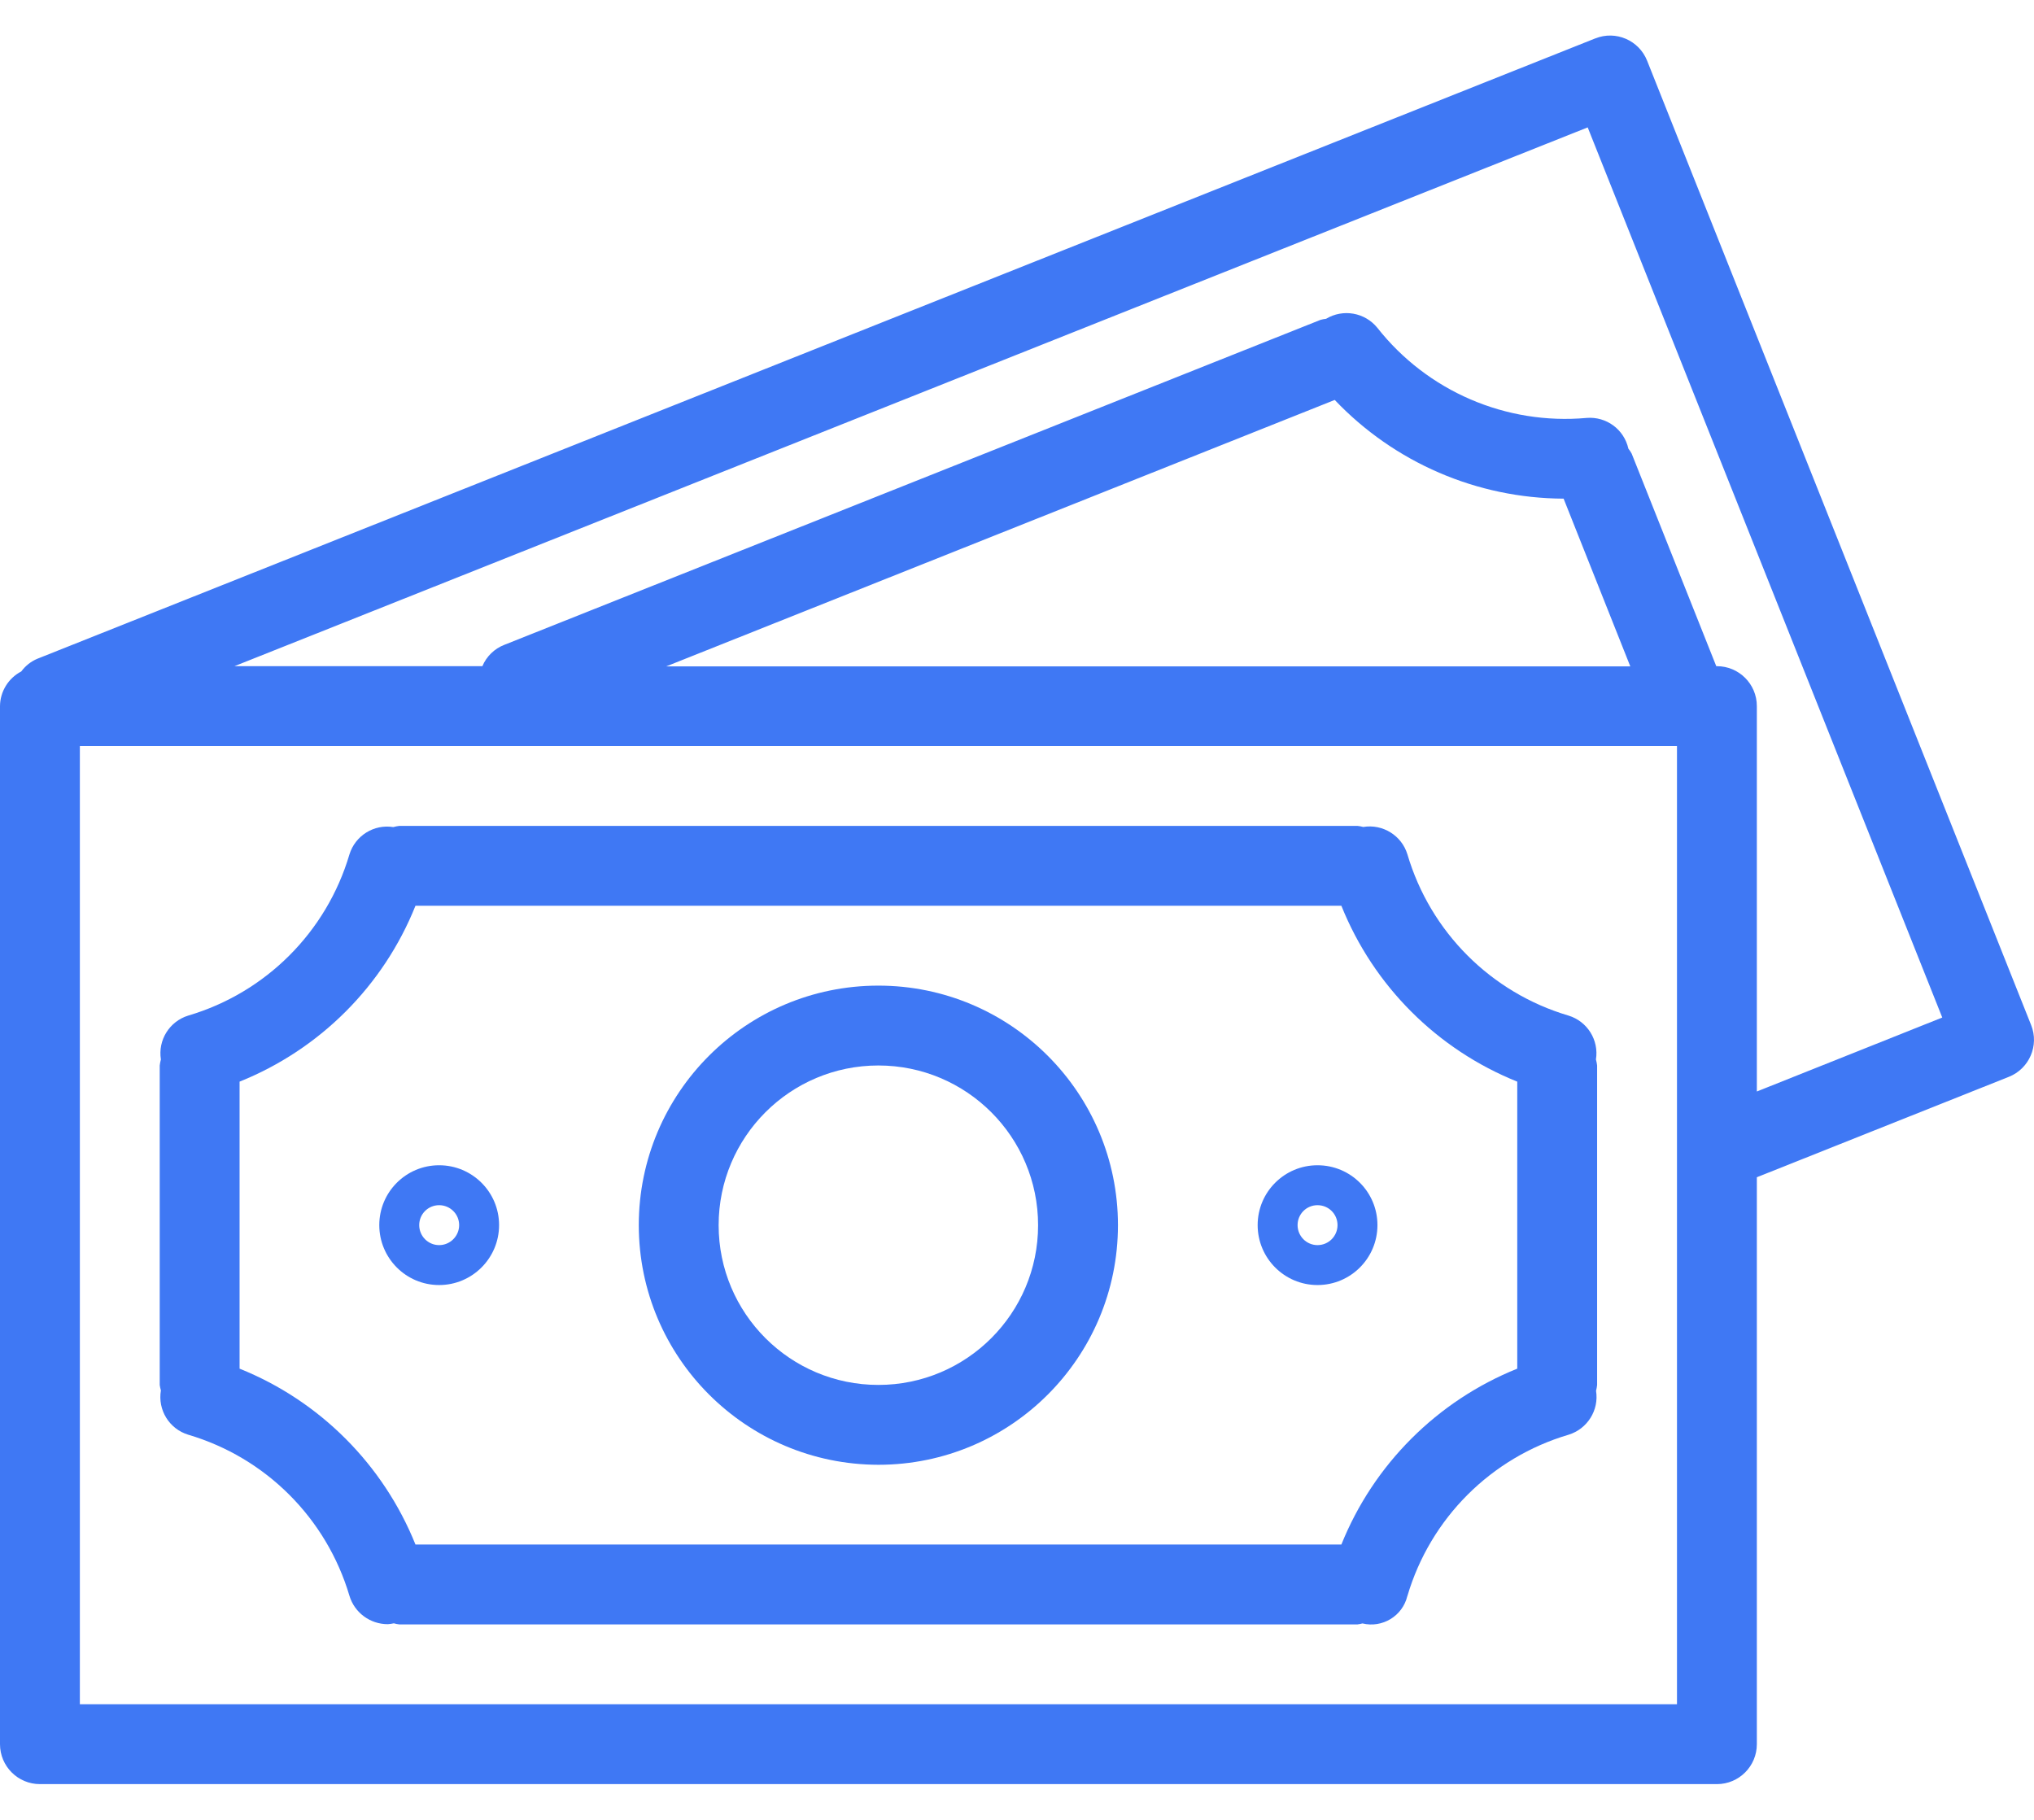 <svg width="19" height="17" viewBox="0 0 19 17" fill="none" xmlns="http://www.w3.org/2000/svg">
<path d="M18.973 9.575C18.973 9.575 18.973 9.575 18.973 9.575L15.386 0.567C15.31 0.376 15.093 0.282 14.902 0.359C14.901 0.359 14.901 0.359 14.901 0.359L0.348 6.154C0.289 6.179 0.237 6.22 0.199 6.272C0.078 6.335 0.001 6.46 0 6.596V16.293C0 16.499 0.167 16.666 0.373 16.666H16.038C16.244 16.666 16.411 16.499 16.411 16.293V10.997L18.765 10.059C18.956 9.983 19.05 9.766 18.973 9.575ZM15.665 15.92H0.746V6.969H15.665V15.92ZM6.223 6.225L12.468 3.736C13.025 4.322 13.798 4.655 14.606 4.658L15.229 6.225H6.223ZM16.411 10.196V6.596C16.411 6.39 16.244 6.223 16.038 6.223H16.032L15.242 4.238C15.233 4.221 15.223 4.206 15.211 4.191C15.171 4.011 15.005 3.889 14.821 3.904C14.069 3.972 13.333 3.655 12.866 3.062C12.749 2.918 12.545 2.883 12.387 2.978C12.37 2.98 12.352 2.983 12.335 2.988L4.71 6.024C4.618 6.06 4.544 6.132 4.506 6.223H2.19L14.831 1.19L18.143 9.505L16.411 10.196Z" fill="#3F78F4"/>
<path d="M1.758 13.402C2.483 13.616 3.049 14.182 3.264 14.906C3.311 15.064 3.457 15.172 3.622 15.172C3.641 15.171 3.66 15.168 3.679 15.164C3.696 15.169 3.713 15.172 3.73 15.174H12.681C12.697 15.172 12.712 15.169 12.727 15.165C12.913 15.21 13.101 15.096 13.146 14.91C13.147 14.909 13.147 14.908 13.147 14.908C13.361 14.183 13.928 13.616 14.653 13.402C14.828 13.348 14.938 13.173 14.909 12.992C14.914 12.974 14.917 12.955 14.919 12.937V9.953C14.917 9.934 14.913 9.916 14.908 9.897C14.937 9.716 14.828 9.541 14.652 9.487C13.928 9.273 13.361 8.706 13.147 7.981C13.093 7.804 12.916 7.695 12.734 7.725C12.717 7.72 12.699 7.717 12.681 7.715H3.73C3.711 7.717 3.693 7.721 3.674 7.726C3.493 7.697 3.318 7.806 3.264 7.982C3.05 8.706 2.483 9.273 1.758 9.487C1.583 9.541 1.474 9.716 1.503 9.897C1.498 9.916 1.494 9.934 1.492 9.953V12.937C1.494 12.954 1.498 12.971 1.503 12.988C1.472 13.171 1.581 13.348 1.758 13.402ZM2.238 10.104C2.987 9.803 3.581 9.21 3.881 8.461H12.53C12.831 9.21 13.424 9.803 14.173 10.104V12.785C13.425 13.086 12.831 13.68 12.53 14.428H3.881C3.58 13.68 2.987 13.086 2.238 12.785V10.104Z" fill="#3F78F4"/>
<path d="M8.205 13.683C9.441 13.683 10.443 12.681 10.443 11.445C10.443 10.209 9.441 9.207 8.205 9.207C6.969 9.207 5.967 10.209 5.967 11.445C5.968 12.68 6.969 13.681 8.205 13.683ZM8.205 9.953C9.029 9.953 9.697 10.621 9.697 11.445C9.697 12.269 9.029 12.937 8.205 12.937C7.381 12.937 6.713 12.269 6.713 11.445C6.713 10.621 7.381 9.953 8.205 9.953Z" fill="#3F78F4"/>
<path d="M4.102 12.004C4.411 12.004 4.662 11.753 4.662 11.444C4.662 11.135 4.411 10.885 4.102 10.885C3.793 10.885 3.543 11.135 3.543 11.444C3.543 11.753 3.793 12.004 4.102 12.004ZM4.102 11.258C4.205 11.258 4.289 11.341 4.289 11.444C4.289 11.547 4.205 11.631 4.102 11.631C3.999 11.631 3.916 11.547 3.916 11.444C3.916 11.341 3.999 11.258 4.102 11.258Z" fill="#3F78F4"/>
<path d="M12.307 12.004C12.617 12.004 12.867 11.753 12.867 11.444C12.867 11.135 12.617 10.885 12.307 10.885C11.998 10.885 11.748 11.135 11.748 11.444C11.748 11.753 11.998 12.004 12.307 12.004ZM12.307 11.258C12.411 11.258 12.494 11.341 12.494 11.444C12.494 11.547 12.411 11.631 12.307 11.631C12.204 11.631 12.121 11.547 12.121 11.444C12.121 11.341 12.204 11.258 12.307 11.258Z" fill="#3F78F4"/>
</svg>
